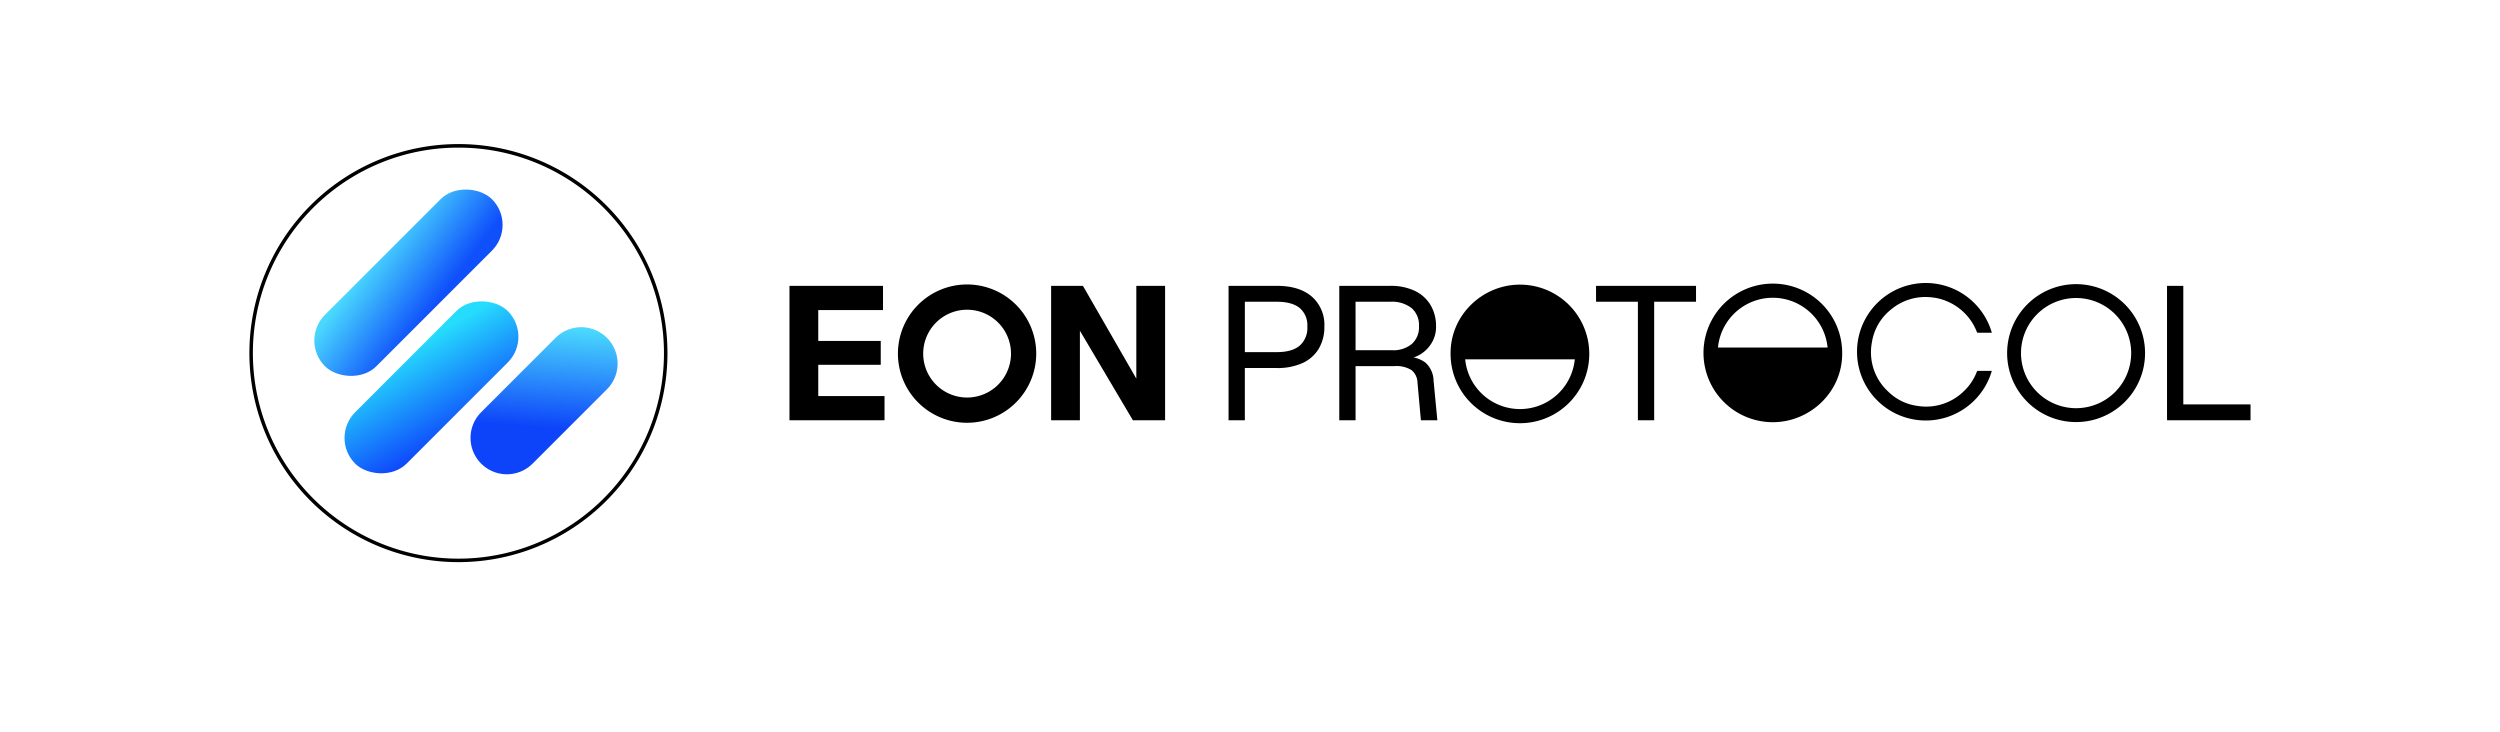 <svg xmlns="http://www.w3.org/2000/svg" xmlns:xlink="http://www.w3.org/1999/xlink" width="1223" height="358" viewBox="0 0 1223 358">
  <defs>
    <clipPath id="clip-path">
      <rect id="Rectangle_176076" data-name="Rectangle 176076" width="1223" height="358" transform="translate(4619 222)" fill="#fff" stroke="#707070" stroke-width="1"/>
    </clipPath>
    <linearGradient id="linear-gradient" x1="0.5" x2="0.452" y2="0.681" gradientUnits="objectBoundingBox">
      <stop offset="0" stop-color="#4ad8fd"/>
      <stop offset="1" stop-color="#0d43f9"/>
    </linearGradient>
    <linearGradient id="linear-gradient-2" x1="0.721" y1="0.039" x2="0.028" y2="0.932" gradientUnits="objectBoundingBox">
      <stop offset="0" stop-color="#26dcfd"/>
      <stop offset="1" stop-color="#0e45fb"/>
    </linearGradient>
    <linearGradient id="linear-gradient-3" x1="0.42" y1="-0.075" x2="0.842" y2="0.818" gradientUnits="objectBoundingBox">
      <stop offset="0" stop-color="#4ad8fd"/>
      <stop offset="1" stop-color="#0f50fb"/>
    </linearGradient>
    <clipPath id="clip-path-2">
      <rect id="Rectangle_175820" data-name="Rectangle 175820" width="714.747" height="68.585"/>
    </clipPath>
  </defs>
  <g id="Mask_Group_2611" data-name="Mask Group 2611" transform="translate(-4619 -222)" clip-path="url(#clip-path)">
    <g id="Group_363216" data-name="Group 363216" transform="translate(4496.724 -1867.828)">
      <g id="Group_362842" data-name="Group 362842" transform="translate(244.276 2160.305)">
        <g id="Group_310773" data-name="Group 310773" transform="translate(24.392 14.404)">
          <path id="Path_48950" data-name="Path 48950" d="M5.208,41.588,41.587,5.209A17.783,17.783,0,0,1,66.737,30.358L30.357,66.737A17.783,17.783,0,0,1,5.208,41.588" transform="translate(83.793 75.186)" fill="url(#linear-gradient)"/>
          <rect id="Rectangle_23315" data-name="Rectangle 23315" width="105.564" height="35.566" rx="17.783" transform="translate(14.785 129.349) rotate(-45)" fill="url(#linear-gradient-2)"/>
          <rect id="Rectangle_23316" data-name="Rectangle 23316" width="115.544" height="35.566" rx="17.783" transform="translate(0 81.702) rotate(-45)" fill="url(#linear-gradient-3)"/>
        </g>
        <path id="Ellipse_5731" data-name="Ellipse 5731" d="M102.261,1.748a100.036,100.036,0,0,0-56.2,17.165A100.812,100.812,0,0,0,9.646,63.138a100.379,100.379,0,0,0,9.267,95.32,100.811,100.811,0,0,0,44.224,36.418,100.379,100.379,0,0,0,95.32-9.267,100.811,100.811,0,0,0,36.418-44.225,100.379,100.379,0,0,0-9.267-95.32A100.812,100.812,0,0,0,141.385,9.646a99.882,99.882,0,0,0-39.124-7.9m0-1.748A102.261,102.261,0,1,1,0,102.261,102.261,102.261,0,0,1,102.261,0Z"/>
      </g>
      <g id="Group_362997" data-name="Group 362997" transform="translate(508.487 2228.274)">
        <path id="Path_422515" data-name="Path 422515" d="M0,.793V66.565H46.5V54.708H14.081V39.423h30.57V27.75H14.081v-15.1H45.762V.793Z" transform="translate(0 0.594)"/>
        <path id="Path_422516" data-name="Path 422516" d="M114.9.794V46.186L88.781.794H73.224V66.564H87.3V22.748l25.932,43.817h15.748V.794Z" transform="translate(54.776 0.595)"/>
        <g id="Group_362989" data-name="Group 362989" transform="translate(0 0)">
          <g id="Group_362988" data-name="Group 362988" clip-path="url(#clip-path-2)">
            <path id="Path_422517" data-name="Path 422517" d="M122.88,66.566V.794H146.5q11.023,0,17.131,5.281a18.314,18.314,0,0,1,6.118,14.636A20.6,20.6,0,0,1,166.971,31.6a17.839,17.839,0,0,1-7.966,6.992A29.551,29.551,0,0,1,146.5,41H130.844V66.566Zm7.966-33.349H146.5q7.407,0,11.161-3.147a11.52,11.52,0,0,0,3.753-9.356,11.024,11.024,0,0,0-3.75-9.083q-3.752-3.057-11.161-3.057H130.849Z" transform="translate(91.921 0.595)"/>
            <path id="Path_422518" data-name="Path 422518" d="M153.865,66.57V.8h24.913a27.333,27.333,0,0,1,11.948,2.409,17.912,17.912,0,0,1,7.737,6.9A20.053,20.053,0,0,1,201.2,20.715a15.082,15.082,0,0,1-2.087,7.92,16.274,16.274,0,0,1-5.325,5.512,13.943,13.943,0,0,1-6.765,2.224l-.554-.834a14.793,14.793,0,0,1,9.494,2.779,12.233,12.233,0,0,1,4.031,8.892l1.853,19.361h-8.059l-1.668-18.529a8.078,8.078,0,0,0-2.919-6.022,13.825,13.825,0,0,0-8.289-1.946H161.833v26.5Zm7.968-34.276H179.8a14.052,14.052,0,0,0,9.539-3.057,10.915,10.915,0,0,0,3.522-8.707,11.027,11.027,0,0,0-3.613-8.847,15.641,15.641,0,0,0-10.474-3.1H161.822Z" transform="translate(115.1 0.591)"/>
            <path id="Path_422519" data-name="Path 422519" d="M246.194,66.564V8.574H225.721V.794h48.912V8.574H254.16v57.99Z" transform="translate(168.852 0.595)"/>
            <path id="Path_422520" data-name="Path 422520" d="M385.512,66.564V.794h7.966V62.859l-3.986-4.075h36.87v7.781Z" transform="translate(288.385 0.595)"/>
            <path id="Path_422521" data-name="Path 422521" d="M64.183,68.07A33.83,33.83,0,1,1,98.011,34.238v0A33.866,33.866,0,0,1,64.183,68.07m0-55.307A21.478,21.478,0,1,0,85.668,34.242,21.478,21.478,0,0,0,64.183,12.764" transform="translate(22.704 0.307)"/>
            <path id="Path_422522" data-name="Path 422522" d="M374.5,67.794A33.738,33.738,0,1,1,408.24,34.057,33.738,33.738,0,0,1,374.5,67.794m0-60.691a26.948,26.948,0,1,0,26.95,26.948A26.948,26.948,0,0,0,374.5,7.1" transform="translate(254.912 0.239)"/>
            <path id="Path_422523" data-name="Path 422523" d="M364.695,43.013a33.634,33.634,0,1,1,.021-18.69h-.411c-2.117,0-4.234-.007-6.352.007a.514.514,0,0,1-.568-.379A26.664,26.664,0,0,0,342.451,8.812a24.838,24.838,0,0,0-7.3-1.8,26.169,26.169,0,0,0-19.694,5.9,25.554,25.554,0,0,0-9.424,16.147,26.12,26.12,0,0,0,8.02,24.1,25.139,25.139,0,0,0,14.177,6.95,26.313,26.313,0,0,0,22.746-7.141A25.862,25.862,0,0,0,357.4,43.34a.464.464,0,0,1,.5-.364c2.145.012,4.29.005,6.435.007.117,0,.236.019.358.03" transform="translate(223.483 0)"/>
            <path id="Path_422524" data-name="Path 422524" d="M289.7.173a33.91,33.91,0,0,1,33.946,34.064c.114,18.9-15.7,33.744-33.972,33.724A33.894,33.894,0,1,1,289.7.173M262.874,31.43H316.5a26.937,26.937,0,0,0-53.623,0" transform="translate(191.343 0.13)"/>
            <path id="Path_422525" data-name="Path 422525" d="M218.957,68.243a33.91,33.91,0,0,1-33.945-34.064C184.9,15.279,200.711.434,218.983.455a33.894,33.894,0,1,1-.026,67.788m26.824-31.257H192.157a26.937,26.937,0,0,0,53.623,0" transform="translate(138.399 0.341)"/>
          </g>
        </g>
      </g>
    </g>
  </g>
</svg>
